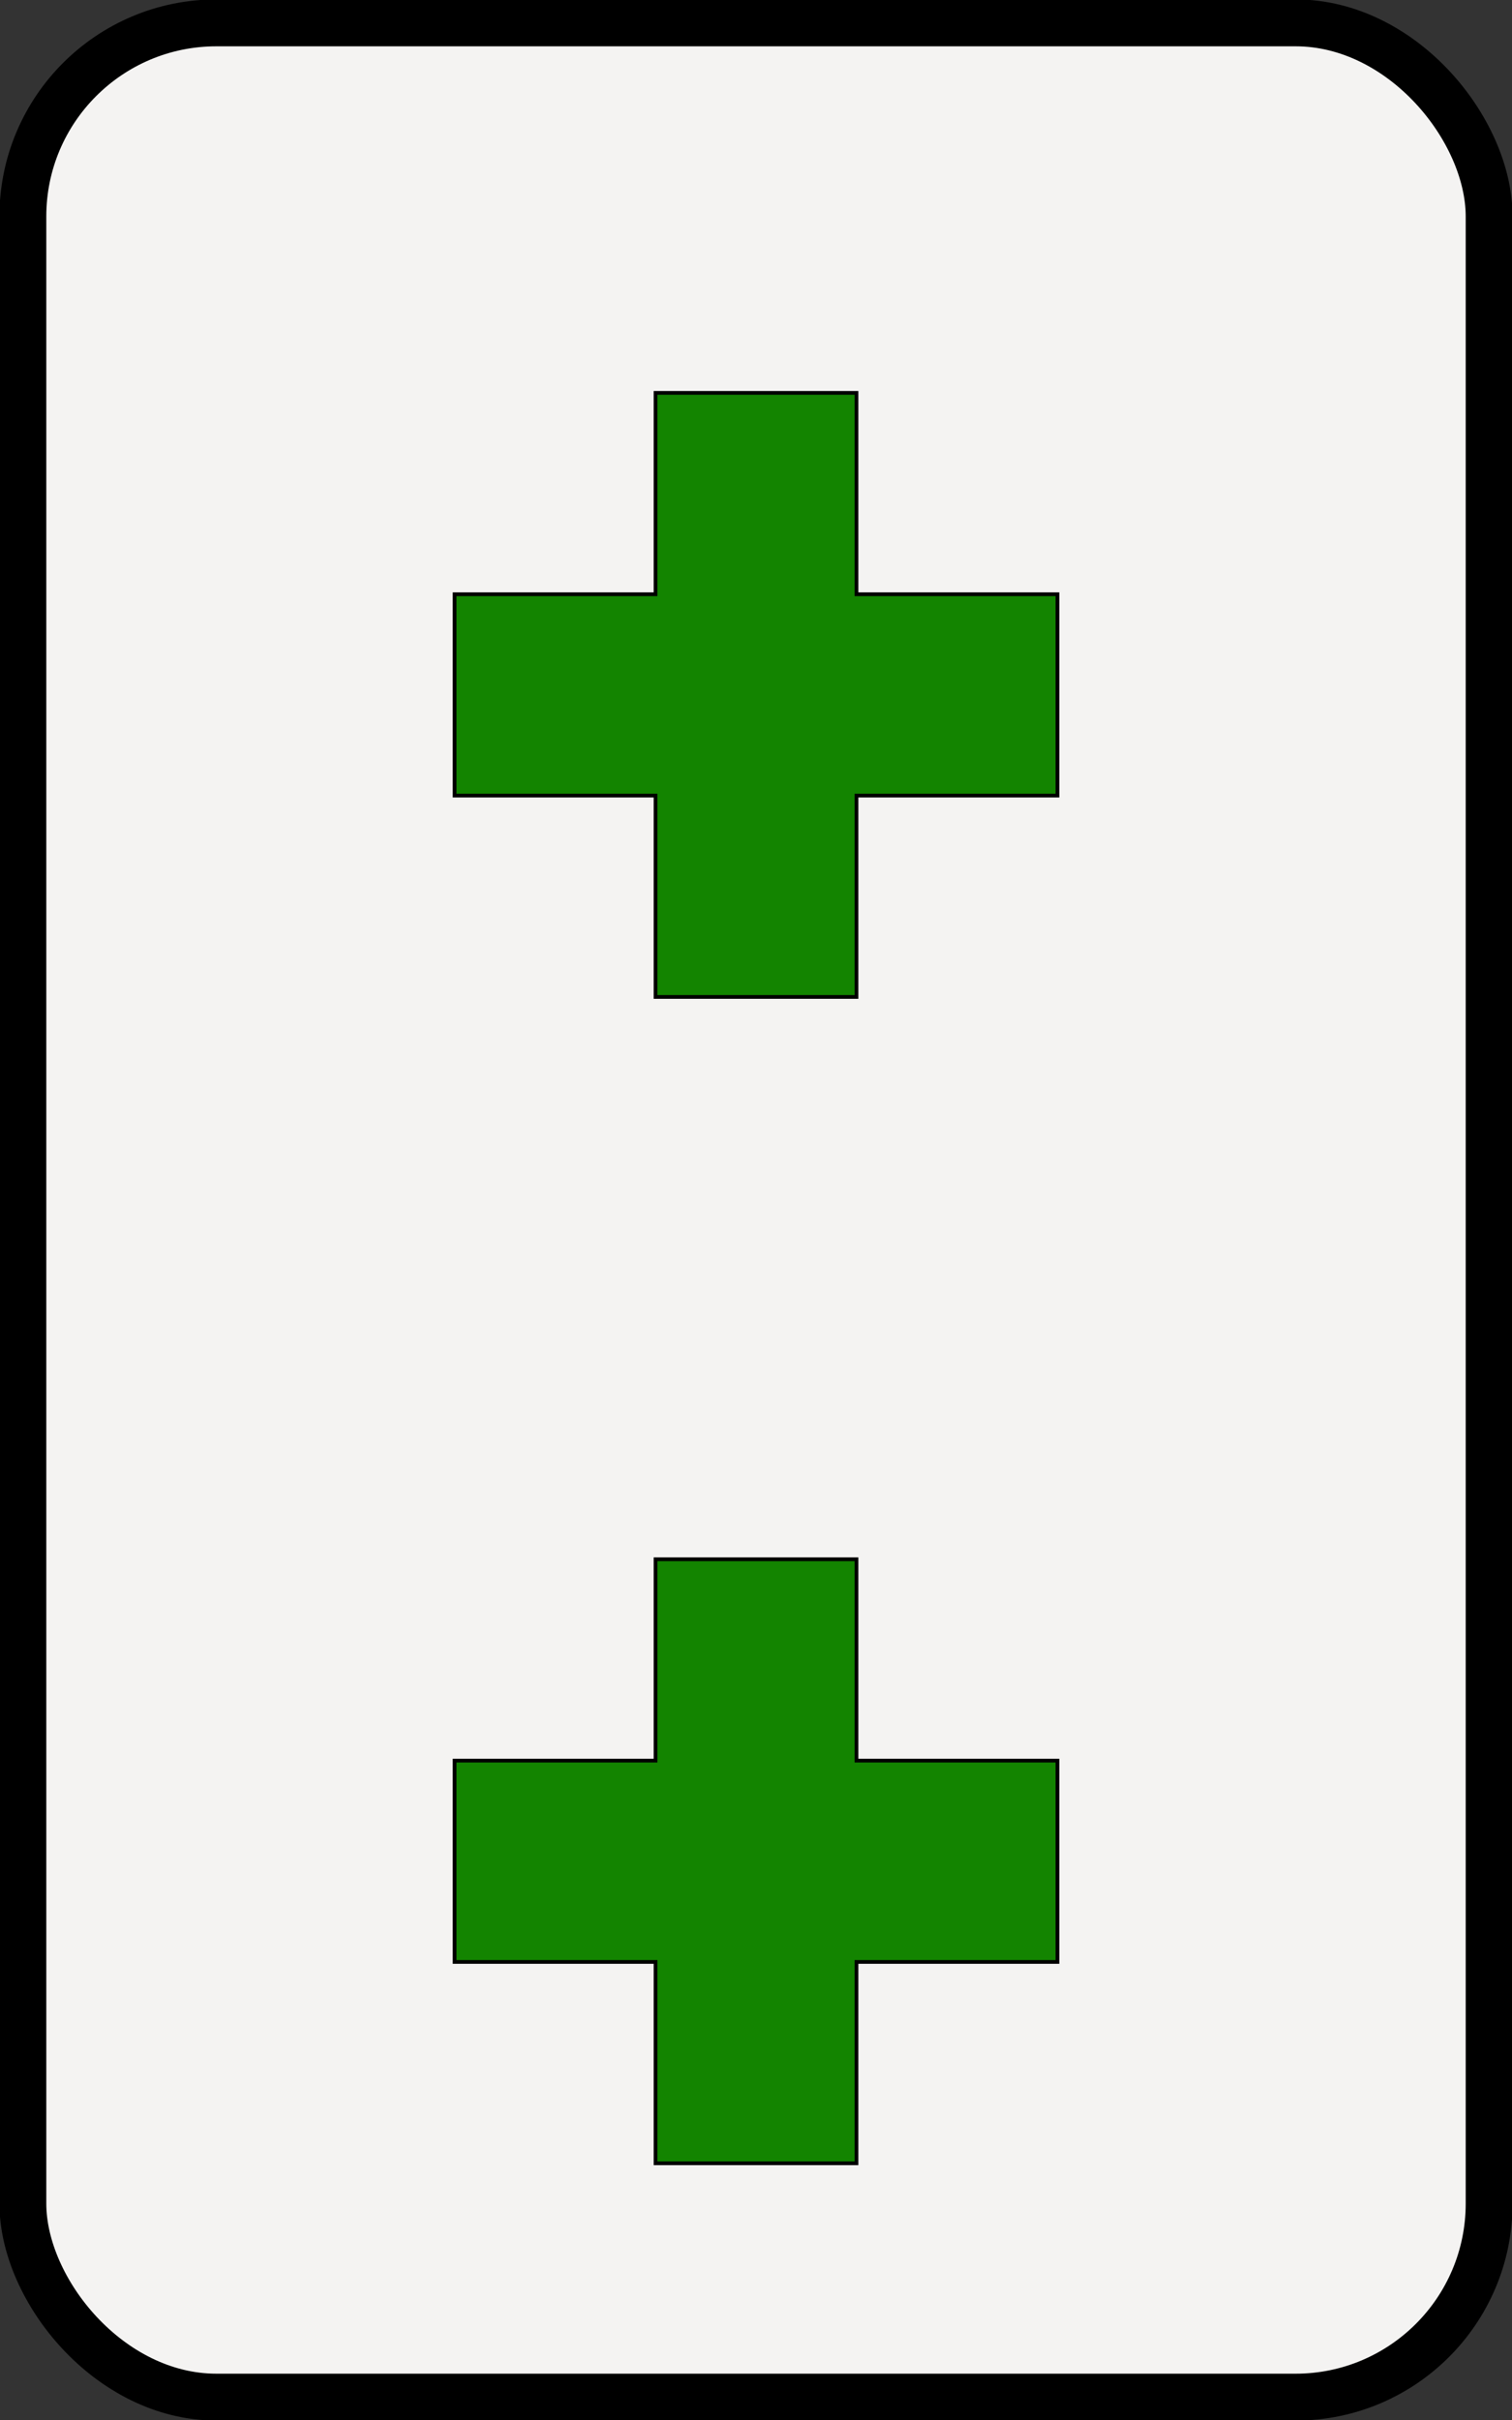 <?xml version="1.0" encoding="UTF-8" standalone="no"?>
<!-- Created with Inkscape (http://www.inkscape.org/) -->
<svg
   xmlns:dc="http://purl.org/dc/elements/1.1/"
   xmlns:cc="http://web.resource.org/cc/"
   xmlns:rdf="http://www.w3.org/1999/02/22-rdf-syntax-ns#"
   xmlns:svg="http://www.w3.org/2000/svg"
   xmlns="http://www.w3.org/2000/svg"
   xmlns:xlink="http://www.w3.org/1999/xlink"
   xmlns:sodipodi="http://inkscape.sourceforge.net/DTD/sodipodi-0.dtd"
   xmlns:inkscape="http://www.inkscape.org/namespaces/inkscape"
   width="125"
   height="200"
   id="svg2"
   sodipodi:version="0.32"
   inkscape:version="0.43"
   sodipodi:docbase="/home/smueller/bcst/svgs"
   sodipodi:docname="BluePlus2.svg"
   version="1.0">
  <rect width="100%" height="100%" fill="#333333" stroke="none"/>
  <defs
     id="defs4" />
  <sodipodi:namedview
     id="base"
     pagecolor="#ffffff"
     bordercolor="#666666"
     borderopacity="1.0"
     inkscape:pageopacity="0.0"
     inkscape:pageshadow="2"
     inkscape:zoom="1.0941801"
     inkscape:cx="44.426973"
     inkscape:cy="116.35636"
     inkscape:document-units="px"
     inkscape:current-layer="layer1"
     inkscape:window-width="784"
     inkscape:window-height="538"
     inkscape:window-x="484"
     inkscape:window-y="87" />
  <g
     inkscape:label="Layer 1"
     inkscape:groupmode="layer"
     id="layer1">
    <g
       id="g1313"
       transform="translate(9.993315e-4,9.993315e-4)">
      <rect
         width="121.22"
         height="196.22"
         x="1.889"
         y="1.889"
         rx="16"
         ry="16"
         id="rect1307"
         style="color:#000000;fill:#f4f3f2;fill-opacity:1;fill-rule:evenodd;stroke:#000000;stroke-width:3.874;stroke-linecap:round;stroke-linejoin:round;marker:none;marker-start:none;marker-mid:none;marker-end:none;stroke-miterlimit:4;stroke-dasharray:none;stroke-dashoffset:0;stroke-opacity:1;visibility:visible;display:inline;overflow:visible" />
      <path
         sodipodi:nodetypes="ccccccccccccc"
         id="rect2186"
         d="M 54.194,145.504 L 54.194,128.863 L 70.806,128.863 L 70.806,145.504 L 87.419,145.504 L 87.419,162.145 L 70.806,162.145 C 70.806,162.145 70.806,178.785 70.806,178.785 L 54.194,178.785 L 54.194,162.145 L 37.581,162.145 L 37.581,145.504 L 54.194,145.504 z "
         style="color:#000000;fill:#138400;fill-opacity:1;fill-rule:evenodd;stroke:#000000;stroke-width:0.309;stroke-linecap:butt;stroke-linejoin:miter;marker:none;marker-start:none;marker-mid:none;marker-end:none;stroke-miterlimit:4;stroke-dasharray:none;stroke-dashoffset:0;stroke-opacity:1;visibility:visible;display:inline;overflow:visible" />
      <use
         transform="translate(-2.685738e-15,-96.394)"
         height="1052.362"
         width="744.094"
         id="use1334"
         xlink:href="#rect2186"
         y="0"
         x="0" />
    </g>
  </g>
</svg>
